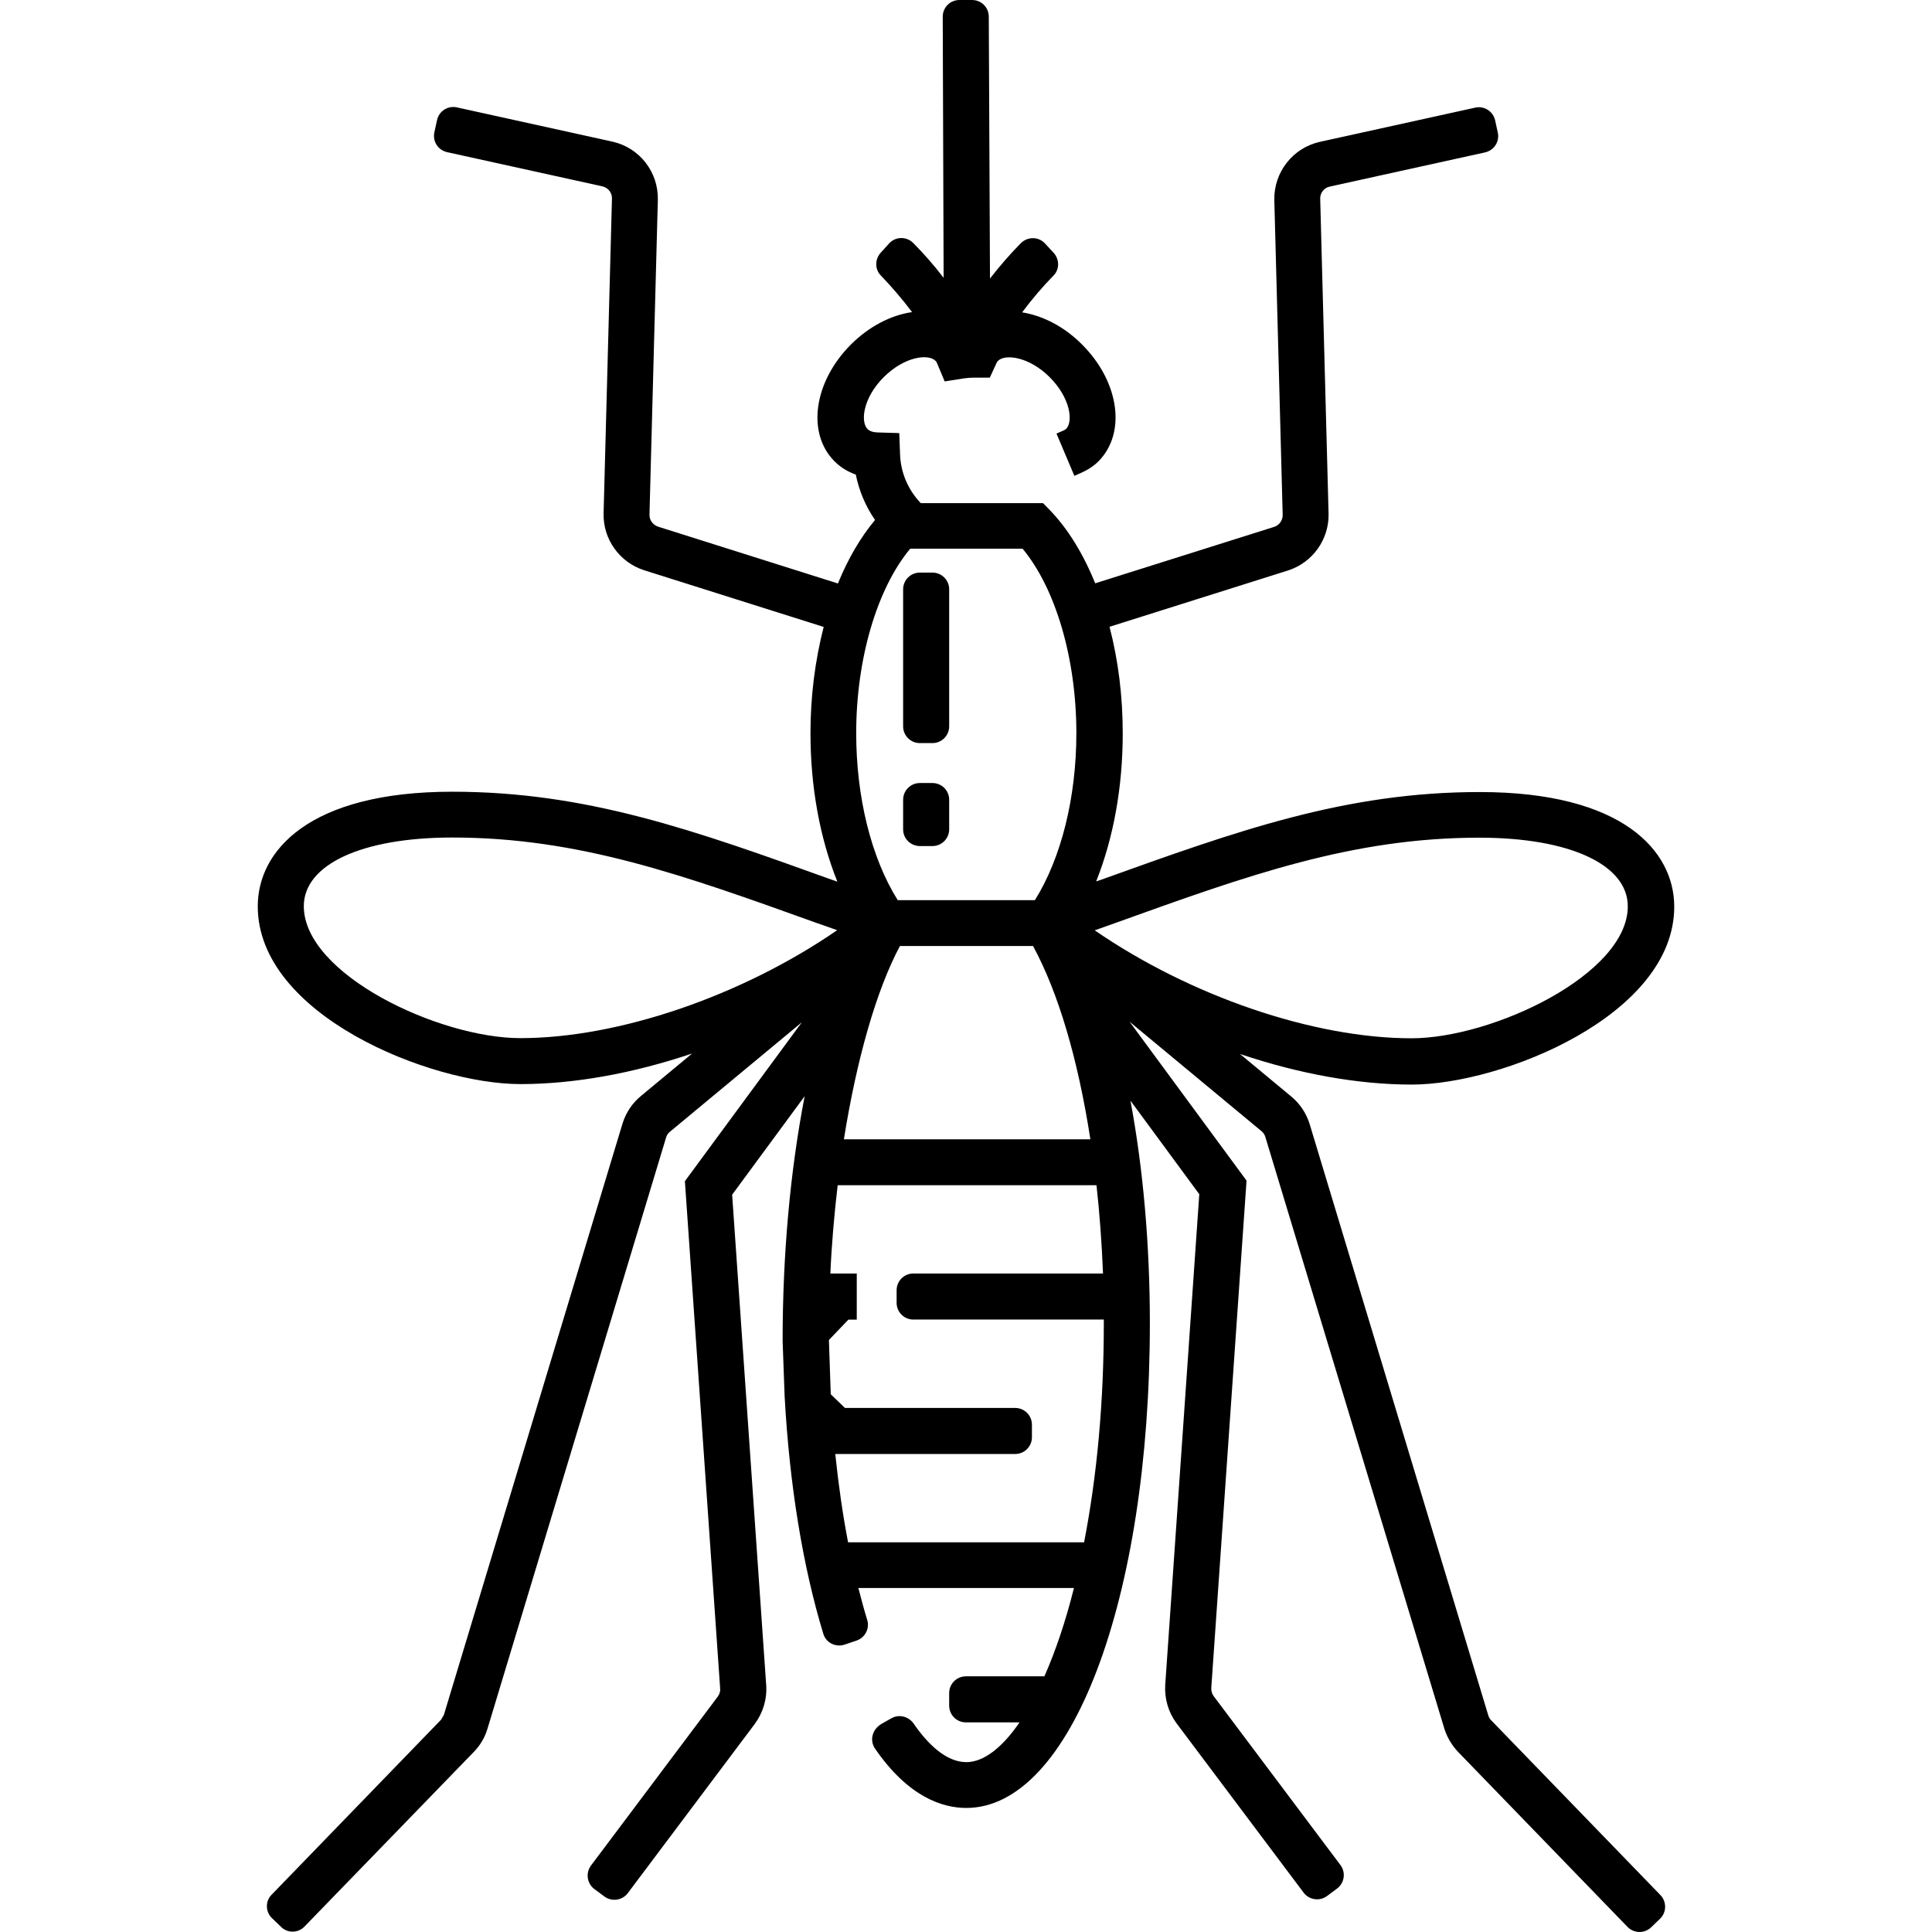 <svg viewBox="0 0 24 24" data-use="/cms/svg/site/nst3xcjc347.24.svg#mosquitos"><path d="M11.219 10.302v-0.367c0-0.115 0.093-0.208 0.208-0.208h0.156c0.115 0 0.208 0.093 0.208 0.208v0.367c0 0.115-0.093 0.208-0.208 0.208h-0.156C11.312 10.509 11.219 10.419 11.219 10.302zM11.427 9.231h0.156c0.115 0 0.208-0.093 0.208-0.208v-1.702c0-0.115-0.093-0.208-0.208-0.208h-0.156c-0.115 0-0.208 0.093-0.208 0.208v1.702C11.219 9.138 11.312 9.231 11.427 9.231zM11.07 21.347c0.095-0.056 0.214-0.027 0.278 0.062c0.17 0.247 0.4 0.481 0.657 0.481c0.209 0 0.442-0.174 0.66-0.494h-0.666c-0.115 0-0.208-0.093-0.208-0.208v-0.156c0-0.115 0.093-0.208 0.208-0.208h0.975c0.139-0.315 0.264-0.685 0.367-1.097H10.663c0.035 0.137 0.071 0.27 0.11 0.397c0.033 0.106-0.027 0.22-0.133 0.256l-0.148 0.05c-0.11 0.037-0.231-0.023-0.264-0.133c-0.256-0.84-0.421-1.855-0.481-2.951l-0.025-0.689c0-1.064 0.093-2.107 0.274-3.04l-0.901 1.224l0.423 6.093c0.012 0.173-0.04 0.344-0.143 0.483l-1.576 2.1c-0.068 0.091-0.199 0.11-0.291 0.042l-0.125-0.093c-0.091-0.068-0.11-0.199-0.042-0.291l1.576-2.1c0.021-0.029 0.033-0.065 0.029-0.1l-0.438-6.302l1.453-1.974l-1.639 1.36c-0.023 0.018-0.04 0.043-0.048 0.073l-2.218 7.342c-0.033 0.11-0.091 0.209-0.173 0.292L3.783 23.932c-0.079 0.083-0.212 0.085-0.292 0.004l-0.112-0.108c-0.083-0.079-0.085-0.212-0.004-0.292l2.104-2.173c0.012-0.021 0.023-0.04 0.035-0.06l2.218-7.342c0.042-0.137 0.12-0.256 0.231-0.347l0.635-0.527c-0.74 0.249-1.471 0.38-2.133 0.38C5.344 13.467 3.202 12.608 3.202 11.259c0-0.689 0.635-1.424 2.416-1.424c1.675 0 3.013 0.481 4.711 1.092l0.073 0.025c-0.217-0.541-0.334-1.175-0.334-1.844c0-0.455 0.056-0.898 0.164-1.32l-2.229-0.704c-0.307-0.098-0.513-0.386-0.505-0.707l0.104-3.911c0.002-0.073-0.048-0.134-0.118-0.151l-1.93-0.425c-0.112-0.025-0.183-0.134-0.158-0.247l0.033-0.151c0.025-0.112 0.134-0.183 0.247-0.158l1.93 0.425c0.339 0.075 0.574 0.378 0.566 0.724l-0.104 3.911c-0.002 0.066 0.042 0.126 0.106 0.148l2.235 0.706c0.125-0.307 0.281-0.573 0.461-0.789c-0.118-0.17-0.199-0.364-0.239-0.564c-0.101-0.035-0.191-0.091-0.264-0.164c-0.349-0.35-0.259-0.988 0.203-1.451c0.222-0.222 0.494-0.365 0.76-0.403c-0.125-0.166-0.256-0.317-0.388-0.455c-0.076-0.076-0.075-0.201-0.002-0.282l0.104-0.115c0.081-0.09 0.22-0.09 0.303-0.004c0.129 0.131 0.256 0.274 0.375 0.43L11.711 0.208c0-0.115 0.091-0.208 0.208-0.208l0.156 0c0.115 0 0.208 0.091 0.208 0.208l0.015 3.252c0.123-0.158 0.251-0.305 0.382-0.438c0.085-0.085 0.222-0.085 0.303 0.004l0.106 0.115c0.073 0.081 0.075 0.206-0.002 0.282c-0.134 0.137-0.266 0.291-0.39 0.457c0.264 0.042 0.53 0.183 0.745 0.4c0.463 0.463 0.552 1.1 0.203 1.451c-0.06 0.06-0.134 0.108-0.226 0.148l-0.073 0.032l-0.222-0.525l0.073-0.032c0.032-0.012 0.042-0.023 0.046-0.025c0.09-0.09 0.056-0.384-0.203-0.643c-0.257-0.257-0.555-0.292-0.643-0.203c-0.004 0.004-0.012 0.012-0.025 0.042l-0.076 0.166h-0.183c-0.051 0-0.104 0.004-0.156 0.012l-0.222 0.035l-0.087-0.208c-0.012-0.032-0.021-0.043-0.027-0.048c-0.09-0.09-0.384-0.054-0.643 0.203c-0.12 0.12-0.203 0.261-0.234 0.397c-0.025 0.108-0.012 0.201 0.032 0.247c0.027 0.027 0.071 0.042 0.129 0.043l0.266 0.008l0.01 0.266c0.008 0.226 0.1 0.44 0.257 0.604h1.519l0.085 0.087c0.222 0.231 0.411 0.535 0.563 0.909l2.223-0.701c0.065-0.021 0.106-0.081 0.106-0.148l-0.104-3.911c-0.008-0.344 0.228-0.649 0.566-0.724l1.93-0.425c0.112-0.025 0.222 0.046 0.247 0.158l0.033 0.151c0.025 0.112-0.046 0.222-0.158 0.247l-1.93 0.425c-0.071 0.015-0.12 0.079-0.118 0.151l0.104 3.911c0.008 0.32-0.199 0.61-0.505 0.707l-2.216 0.699c0.11 0.423 0.164 0.867 0.164 1.324c0 0.668-0.115 1.299-0.33 1.839l0.054-0.018c1.698-0.61 3.037-1.092 4.711-1.092c1.781 0 2.416 0.735 2.416 1.424c0 1.349-2.142 2.21-3.261 2.21c-0.662 0-1.393-0.131-2.133-0.38l0.635 0.527c0.11 0.091 0.189 0.209 0.231 0.347l2.218 7.342v0c0.007 0.023 0.018 0.043 0.035 0.06l2.104 2.173c0.079 0.083 0.076 0.214-0.004 0.292l-0.112 0.108c-0.083 0.079-0.214 0.076-0.292-0.004l-2.104-2.173c-0.079-0.083-0.139-0.183-0.173-0.292L15.719 14.125c-0.008-0.029-0.025-0.054-0.048-0.073l-1.639-1.36l1.453 1.974l-0.438 6.302c-0.002 0.035 0.008 0.073 0.029 0.101l1.576 2.1c0.068 0.091 0.05 0.222-0.042 0.291l-0.125 0.093c-0.091 0.068-0.222 0.05-0.291-0.042l-1.576-2.1c-0.104-0.139-0.154-0.309-0.143-0.483l0.423-6.093l-0.855-1.162c0.158 0.845 0.241 1.793 0.241 2.764c0 3.432-0.98 6.022-2.281 6.022c-0.292 0-0.718-0.133-1.133-0.737c-0.068-0.1-0.04-0.237 0.083-0.309L11.07 21.347zM10.135 11.462c-1.644-0.591-2.943-1.058-4.517-1.058c-1.121 0-1.844 0.334-1.844 0.853c0 0.845 1.677 1.639 2.69 1.639c1.219 0 2.748-0.523 3.936-1.341L10.135 11.462zM12.611 17.49c0.115 0 0.208 0.093 0.208 0.208v0.156c0 0.115-0.093 0.208-0.208 0.208H10.376c0.04 0.384 0.093 0.754 0.159 1.097h2.932c0.162-0.834 0.245-1.75 0.245-2.719l0-0.048H11.346c-0.115 0-0.208-0.093-0.208-0.208v-0.156c0-0.115 0.093-0.208 0.208-0.208h2.356c-0.015-0.375-0.042-0.745-0.081-1.097H10.406c-0.043 0.365-0.075 0.735-0.091 1.097h0.328V16.393h-0.104c-0.095 0.1-0.148 0.154-0.242 0.253l0.023 0.674c0.068 0.066 0.108 0.104 0.176 0.17H12.611zM12.856 11.182c0.328-0.525 0.515-1.278 0.515-2.075c0-0.921-0.256-1.795-0.668-2.291h-1.396c-0.413 0.496-0.671 1.37-0.671 2.291c0 0.797 0.187 1.551 0.516 2.075H12.856zM13.545 14.153c-0.154-0.996-0.398-1.822-0.712-2.401h-1.654c-0.291 0.546-0.535 1.395-0.696 2.401H13.545zM20.221 11.259c0-0.519-0.724-0.853-1.844-0.853c-1.576 0-2.874 0.467-4.517 1.058l-0.261 0.093c1.189 0.818 2.719 1.341 3.936 1.341C18.544 12.897 20.221 12.103 20.221 11.259z"></path></svg>